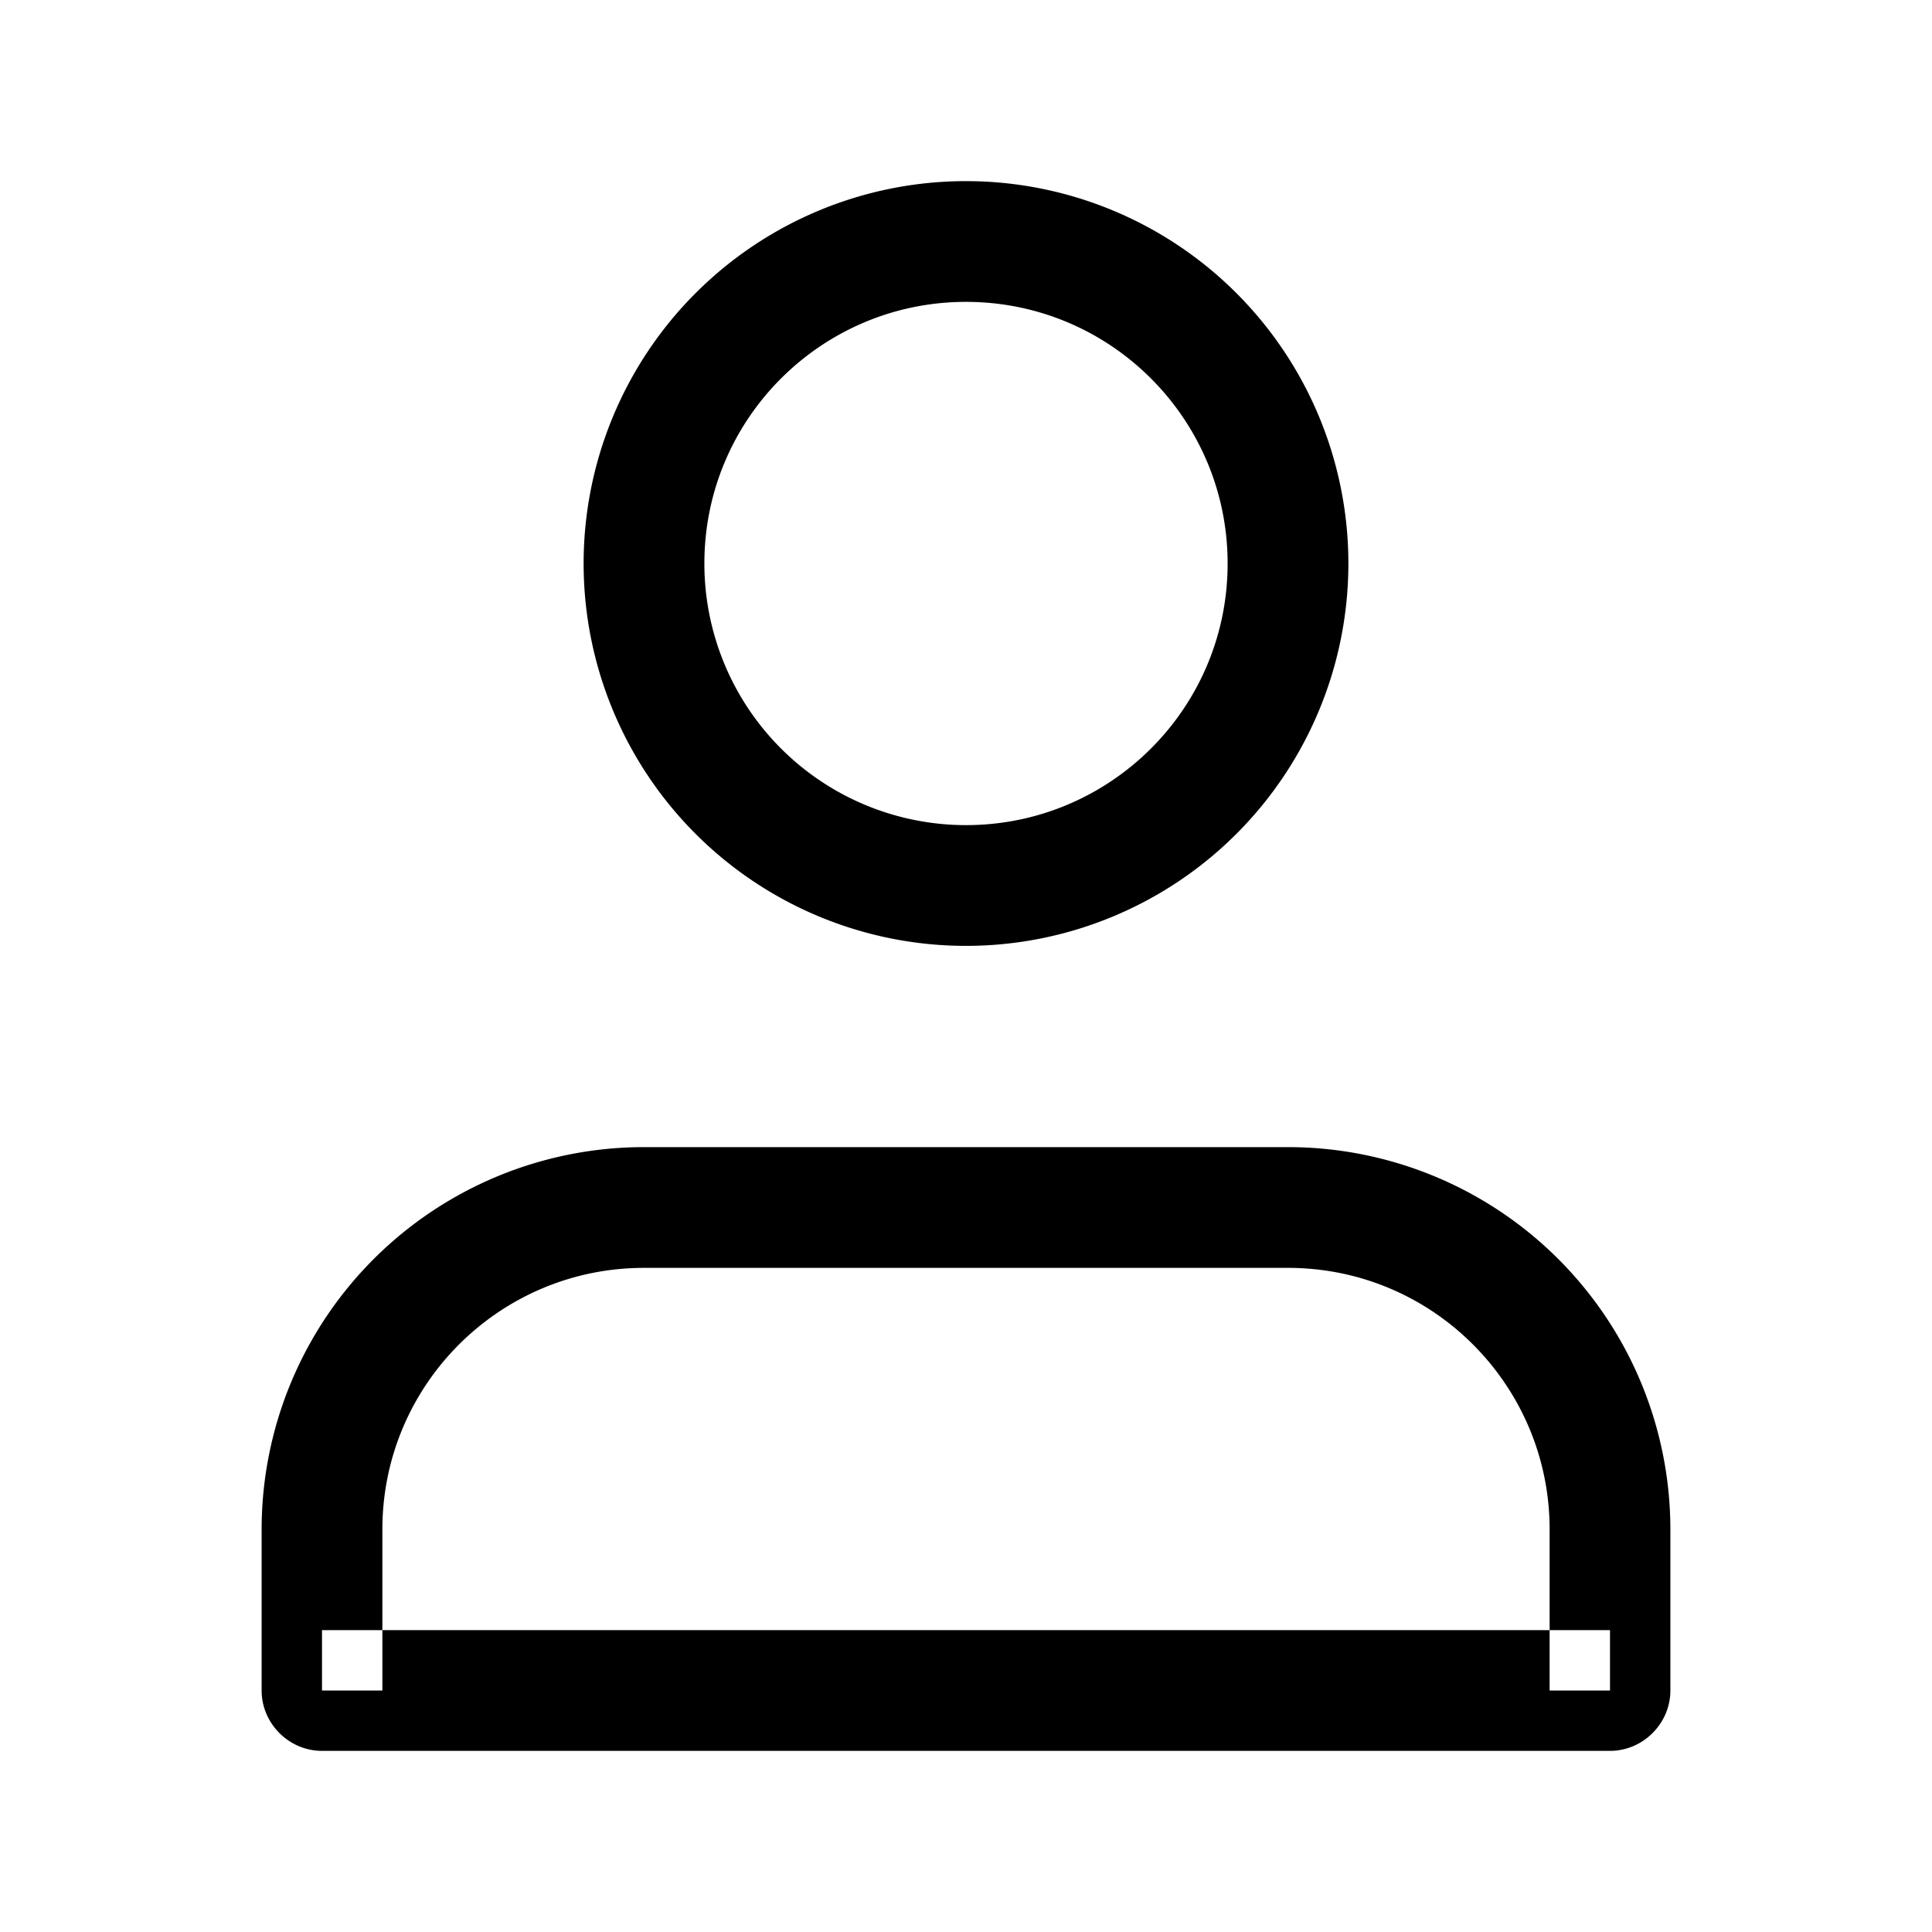 <svg class="icon icon-account" xmlns="http://www.w3.org/2000/svg" fill="none" viewBox="0 0 24 24">
  <path fill="currentColor" fill-rule="evenodd" clip-rule="evenodd" d="M20 21v.75c.41 0 .75-.34.75-.75H20ZM4 21h-.75c0 .41.34.75.75.75V21Zm4-5.25h8v-1.5H8v1.5ZM19.25 19v2h1.5v-2h-1.5Zm-14.5 2v-2h-1.5v2h1.5ZM16 15.75c1.8 0 3.25 1.46 3.25 3.25h1.5A4.75 4.75 0 0 0 16 14.25v1.5Zm-8-1.5A4.75 4.75 0 0 0 3.25 19h1.5c0-1.8 1.46-3.25 3.25-3.25v-1.5ZM15.25 7c0 1.8-1.46 3.25-3.25 3.25v1.5A4.75 4.75 0 0 0 16.75 7h-1.5ZM12 10.25A3.25 3.25 0 0 1 8.75 7h-1.5A4.75 4.75 0 0 0 12 11.75v-1.5ZM8.75 7c0-1.8 1.46-3.25 3.25-3.25v-1.5A4.75 4.75 0 0 0 7.25 7h1.5ZM12 3.75c1.8 0 3.25 1.46 3.25 3.25h1.5A4.75 4.75 0 0 0 12 2.25v1.5Zm-8 18h16v-1.5H4v1.5Z"></path>
</svg>